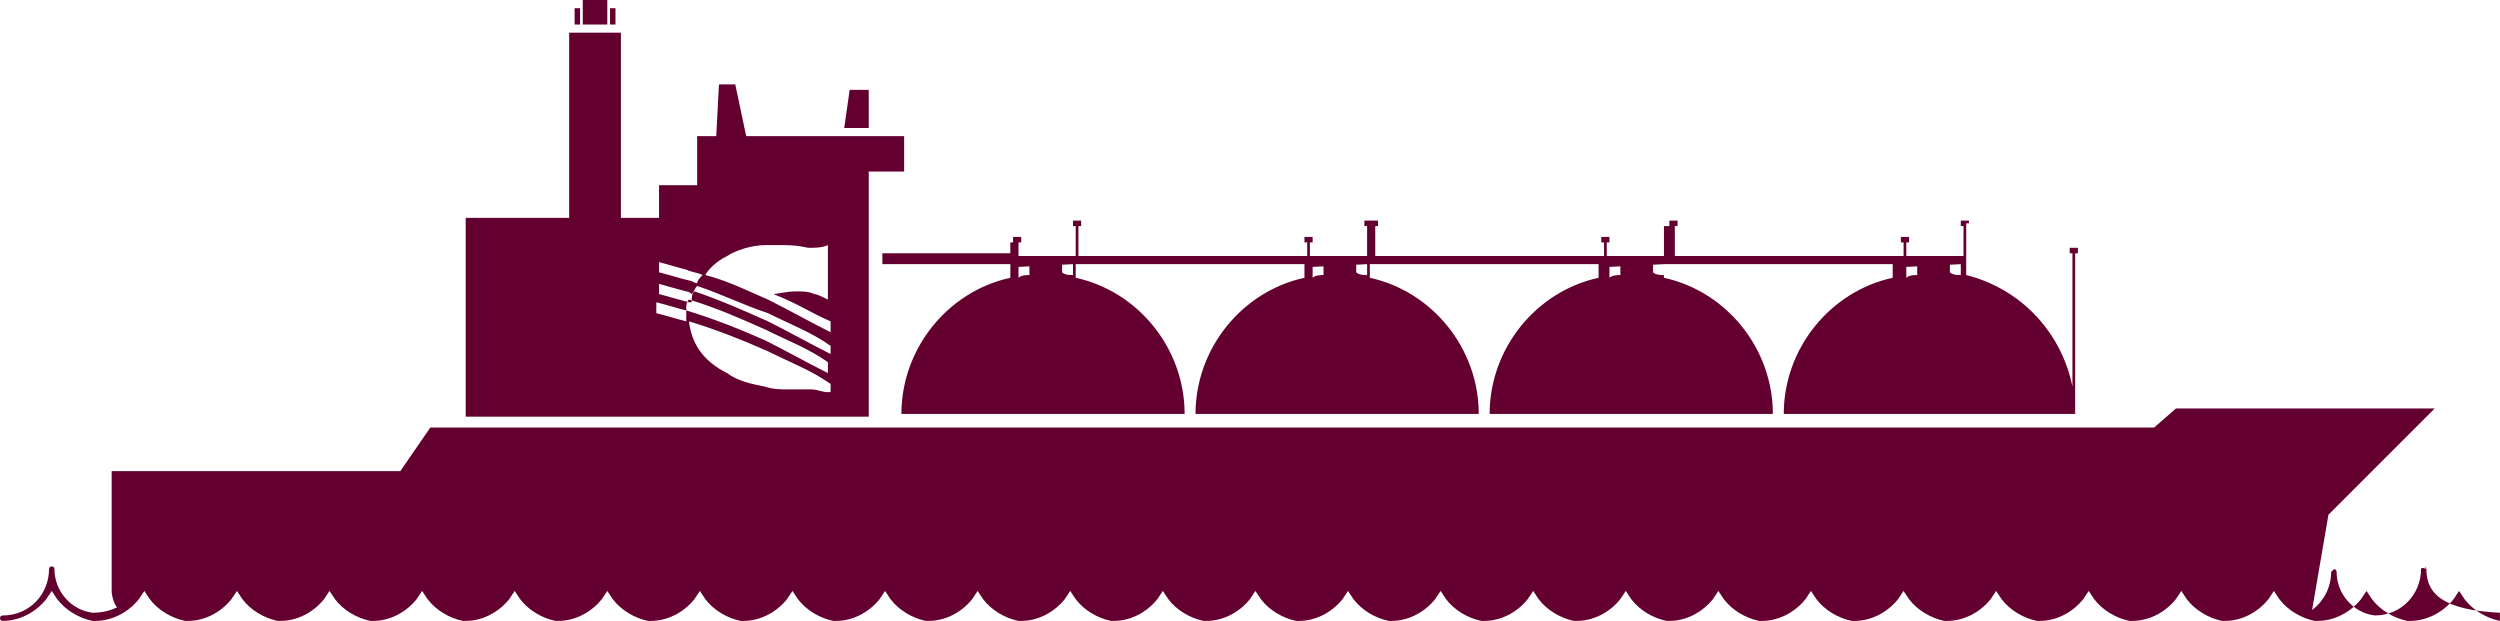 <svg id="Слой_1" xmlns="http://www.w3.org/2000/svg" viewBox="0 0 91.8 22.8"><style>.st0{fill:#63002f}</style><path class="st0" d="M37.1 9.3h-4.7v.4h4.7v.5c-2.3.5-4 2.6-4 5h10.4c0-2.4-1.7-4.5-4-5v-.5h8.4v.5c-2.3.5-4 2.6-4 5h10.4c0-2.4-1.7-4.5-4-5v-.5h8.4v.5c-2.3.5-4 2.6-4 5h10.4c0-2.4-1.7-4.5-4-5v-.5h8.4v.5c-2.3.5-4 2.6-4 5H76.2V9.3h.1v-.2H76v.2h.1v4.9c-.4-2-1.9-3.6-3.9-4.1V8.2h.1v-.1H72v.2h.1v1.1H70v-.5h.1v-.2h-.3v.2h.1v.5h-8.4V8.3h.1v-.2h-.3v.2h-.2v1.1H59v-.5h.1v-.2h-.3v.2h.1v.5h-8.4V8.3h.1v-.2h-.5v.2h.1v1.1h-2.1v-.5h.1v-.2h-.3v.2h.1v.5h-8.4V8.3h.1v-.2h-.3v.2h.1v1.1h-2.1v-.5h.1v-.2h-.3v.2h-.1v.4zm34.9.4v.4c-.1 0-.3 0-.4-.1v-.3h-1.2v.4c-.1 0-.3 0-.4.1v-.4l2-.1zm-10.9 0v.4c-.1 0-.3 0-.4-.1v-.3h-1.2v.4c-.1 0-.3 0-.4.1v-.4l2-.1zm-10.9 0v.4c-.1 0-.3 0-.4-.1v-.3h-1.2v.4c-.1 0-.3 0-.4.1v-.4l2-.1zm-10.8 0v.4c-.1 0-.3 0-.4-.1v-.3h-1.2v.4c-.1 0-.3 0-.4.1v-.4l2-.1zM21.4 0h.9v.9h-.9zM22.4.3h.2v.6h-.2zM21.1.3h.2v.6h-.2z"/><path class="st0" d="M89.1 20.9c0-.1-.1-.1 0 0-.2-.1-.2 0-.2 0 0 .9-.7 1.7-1.7 1.7-.8-.1-1.4-.8-1.4-1.6 0-.1-.1-.1-.1-.1l-.1.1c0 .6-.3 1.1-.7 1.4l.6-3.5 3.9-3.9h-9.5l-.8.7H15.8l-1.1 1.6H4.1v4.4c0 .2.1.5.2.6-.2.1-.5.2-.9.2-.8-.1-1.4-.8-1.4-1.6 0-.1-.1-.1-.1-.1-.1 0-.1.1-.1.1 0 .9-.7 1.7-1.7 1.7-.1 0-.1.1-.1.1 0 .1.1.1.1.1.6 0 1.2-.3 1.6-.8l.2-.3.2.3c.3.4.8.7 1.3.8h.1c.6 0 1.2-.3 1.6-.8l.2-.3.2.3c.3.4.8.7 1.3.8h.1c.6 0 1.2-.3 1.6-.8l.2-.3.2.3c.3.4.8.7 1.3.8h.1c.6 0 1.2-.3 1.6-.8l.2-.3.2.3c.3.4.8.7 1.3.8h.1c.6 0 1.2-.3 1.6-.8l.2-.3.2.3c.3.4.8.7 1.3.8h.1c.6 0 1.2-.3 1.6-.8l.2-.3.2.3c.3.4.8.7 1.3.8h.1c.6 0 1.2-.3 1.6-.8l.2-.3.2.3c.3.4.8.7 1.3.8h.1c.6 0 1.2-.3 1.6-.8l.2-.3.2.3c.3.4.8.7 1.3.8h.1c.6 0 1.2-.3 1.6-.8l.2-.3.2.3c.3.4.8.7 1.3.8h.1c.6 0 1.2-.3 1.6-.8l.2-.3.2.3c.3.4.8.7 1.3.8h.1c.6 0 1.2-.3 1.6-.8l.2-.3.2.3c.3.4.8.7 1.3.8h.1c.6 0 1.2-.3 1.6-.8l.2-.3.2.3c.3.4.8.7 1.3.8h.1c.6 0 1.2-.3 1.6-.8l.2-.3.2.3c.3.4.8.7 1.3.8h.1c.6 0 1.2-.3 1.6-.8l.2-.3.2.3c.3.4.8.7 1.3.8h.1c.6 0 1.2-.3 1.6-.8l.2-.3.2.3c.3.4.8.7 1.3.8h.1c.6 0 1.2-.3 1.6-.8l.2-.3.2.3c.3.4.8.7 1.3.8h.1c.6 0 1.2-.3 1.6-.8l.2-.3.2.3c.3.4.8.7 1.3.8h.1c.6 0 1.2-.3 1.6-.8l.2-.3.2.3c.3.4.8.7 1.3.8h.1c.6 0 1.2-.3 1.6-.8l.2-.3.2.3c.3.4.8.7 1.3.8h.1c.6 0 1.2-.3 1.6-.8l.2-.3.2.3c.3.4.8.7 1.3.8h.1c.6 0 1.2-.3 1.6-.8l.2-.3.2.3c.3.4.8.7 1.3.8h.1c.6 0 1.2-.3 1.6-.8l.2-.3.2.3c.3.4.8.7 1.3.8h.1c.6 0 1.2-.3 1.6-.8l.2-.3.2.3c.3.4.8.7 1.3.8h.1c.6 0 1.2-.3 1.6-.8l.2-.3.2.3c.3.4.8.7 1.3.8h.1c.6 0 1.2-.3 1.6-.8l.2-.3.2.3c.3.4.8.7 1.3.8h.1c.6 0 1.2-.3 1.6-.8l.2-.3.2.3c.3.4.8.7 1.3.8h.1c.6 0 1.2-.3 1.6-.8l.2-.3.2.3c.3.4.8.7 1.3.8v-.3c-2.1-.1-2.7-.7-2.7-1.6zm-6.7.4v-.4.4zm-3.3 0v-.4.4zm-3.4 0v-.4.4zm-3.3 0v-.4.4zm-3.4 0v-.4.4zm-3.3 0v-.4.4zm-3.4 0v-.4.4zm-3.3 0v-.4.4zm-3.4 0v-.4.4zm-3.3 0v-.4.4zm-3.4 0v-.4.4zm-3.3 0v-.4.4zm-3.4 0v-.4.4zm-3.3 0v-.4.4zm-3.4 0v-.4.4zm-3.3 0v-.4.4zm-3.4 0v-.4.4zm-3.3 0v-.4.4zm-3.4 0v-.4.4zm-3.3 0v-.4.4zm-3.4 0v-.4.4zm-3.3 0v-.4.4zm-3.4 0v-.4.4zm-3.3 0v-.4.4zM31.9 3.3h-.7L31 4.7h.9z"/><path class="st0" d="M27.4 5L27 3.1h-.6L26.3 5h-.7v1.8h-1.4V8h-1.4V1.2h-1.9V8h-3.8v7.3h14.8v-9h1.3V5h-5.8zm-.7 4.4c.3-.2.9-.4 1.4-.4h.6c.7 0 .9.1 1 .1.2 0 .5 0 .7-.1v2c-.2-.1-.4-.2-.5-.2-.2-.1-.4-.1-.7-.1-.3 0-.7.1-.8.1.8.3 1.4.7 2.1 1v.4c-.8-.4-1.5-.8-2.3-1.2-.7-.3-1.5-.7-2.3-.9.1-.2.4-.5.8-.7zm-2.6.2c.4.1.7.2 1.1.3.2.1.4.1.6.2-.1.1-.2.2-.2.3-.1 0-.2-.1-.3-.1-.4-.1-.7-.2-1.1-.3v-.4h-.1zm0 .8c.4.1.7.2 1.1.3 0 0 .1 0 .2.1.1-.1.1-.2.2-.3.9.3 1.7.7 2.6 1 .8.4 1.6.7 2.3 1.2v.3c-.8-.4-1.5-.8-2.3-1.2-.9-.4-1.8-.8-2.7-1.1-.1.1-.1.2-.1.4h-.1c-.4-.1-.7-.2-1.1-.3v-.4h-.1zm1.1 1.4c-.4-.1-.7-.2-1.1-.3v-.4c.4.1.7.2 1.1.3v-.1c0-.1 0-.2.1-.3 1 .3 1.9.7 2.8 1.1.8.4 1.6.7 2.3 1.2v.4c-.8-.4-1.5-.8-2.3-1.2-.9-.4-1.9-.8-2.9-1.1v.4zm5.2 2.6c-.2 0-.4-.1-.6-.1H29c-.3 0-.6 0-.9-.1-.5-.1-1-.2-1.4-.5-.8-.4-1.3-1-1.4-1.9 1 .3 2 .7 2.9 1.1.8.4 1.6.7 2.3 1.2v.3h-.1z"/></svg>